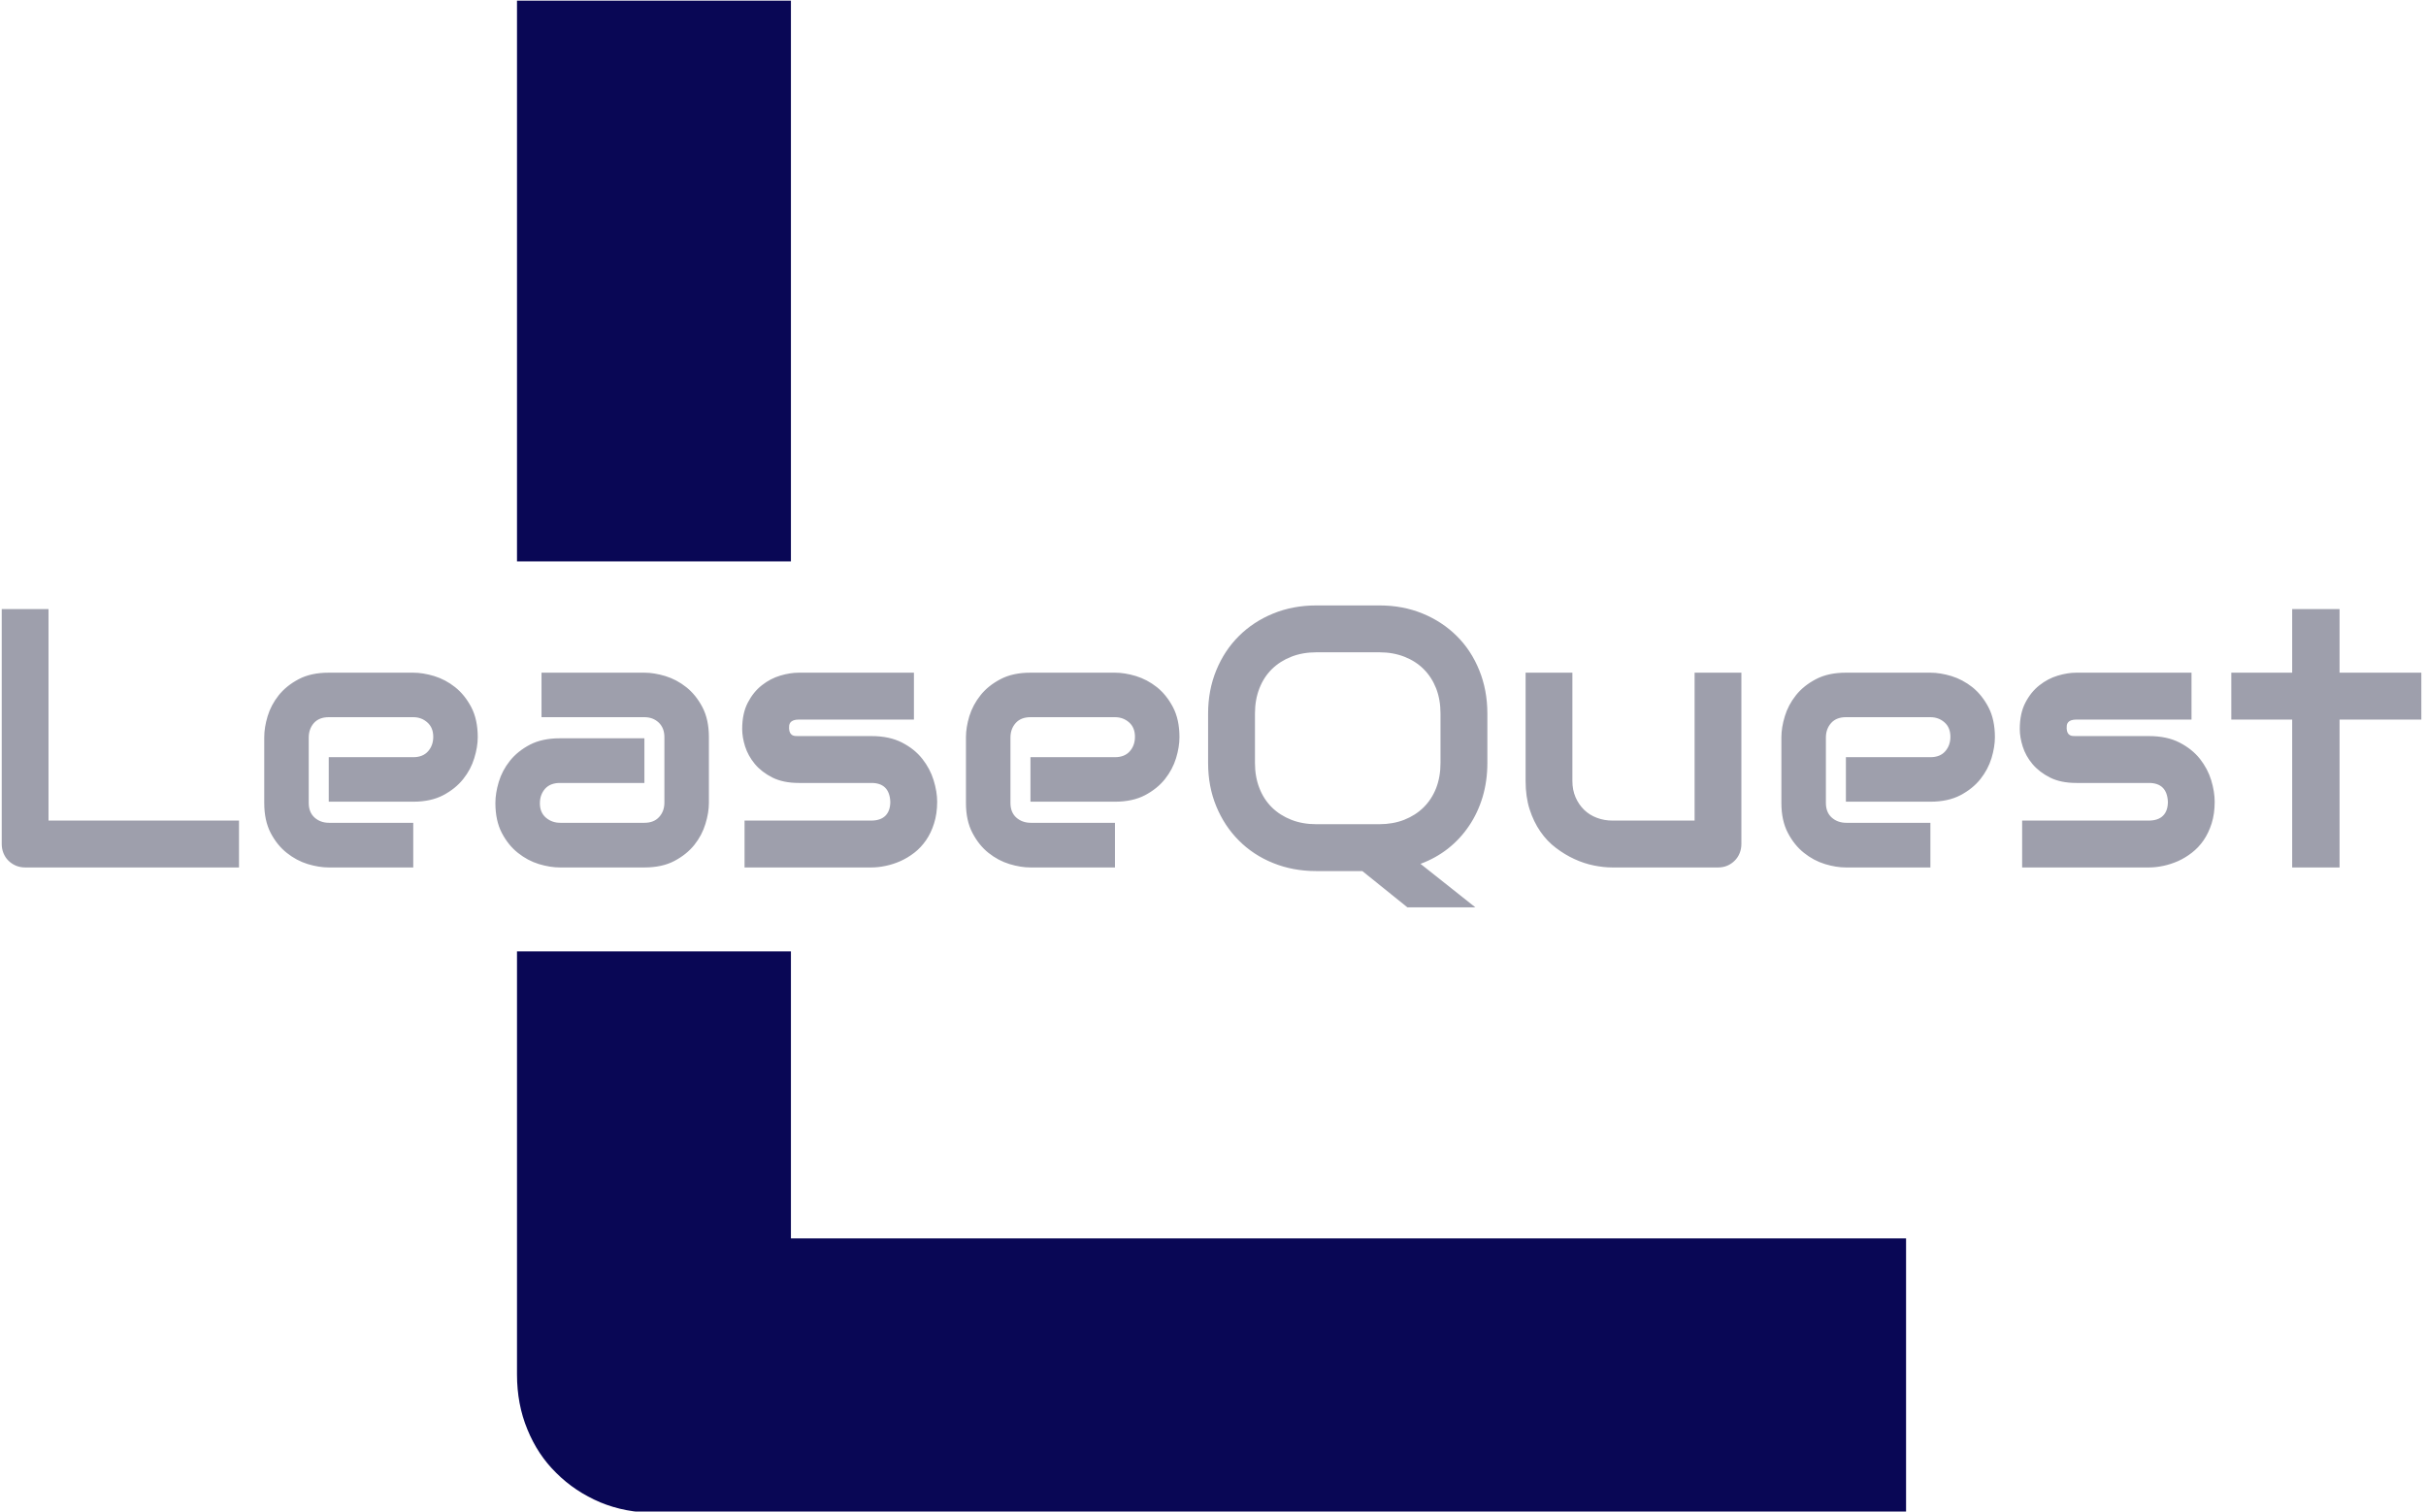 <svg xmlns="http://www.w3.org/2000/svg" version="1.1" xmlns:xlink="http://www.w3.org/1999/xlink" xmlns:svgjs="http://svgjs.dev/svgjs" width="1000" height="623" viewBox="0 0 1000 623"><g transform="matrix(1,0,0,1,-0.606,0.255)"><svg viewBox="0 0 396 247" data-background-color="#0c1d36" preserveAspectRatio="xMidYMid meet" height="623" width="1000" xmlns="http://www.w3.org/2000/svg" xmlns:xlink="http://www.w3.org/1999/xlink"><g id="tight-bounds" transform="matrix(1,0,0,1,0.24,-0.1)"><svg viewBox="0 0 395.52 247.2" height="247.2" width="395.52"><g><svg></svg></g><g><svg viewBox="0 0 395.52 247.2" height="247.2" width="395.52"><g><g><path xmlns="http://www.w3.org/2000/svg" d="M311.264 202.364v44.837h-204.484c-3.201 0-6.167-0.565-8.896-1.695-2.777-1.177-5.178-2.777-7.202-4.801-2.024-1.977-3.601-4.354-4.731-7.132-1.13-2.73-1.695-5.719-1.695-8.967v-69.143l44.766 0v46.901zM84.256-0.001h44.766l0 91.738-44.766 0z" fill="#090755" fill-rule="nonzero" stroke="none" stroke-width="1" stroke-linecap="butt" stroke-linejoin="miter" stroke-miterlimit="10" stroke-dasharray="" stroke-dashoffset="0" font-family="none" font-weight="none" font-size="none" text-anchor="none" style="mix-blend-mode: normal" data-fill-palette-color="tertiary"></path></g></g><g transform="matrix(1,0,0,1,0,98.935)"><svg viewBox="0 0 395.52 49.33" height="49.33" width="395.52"><g><svg viewBox="0 0 395.52 49.33" height="49.33" width="395.52"><g><svg viewBox="0 0 395.52 49.33" height="49.33" width="395.52"><g id="textblocktransform"><svg viewBox="0 0 395.52 49.33" height="49.33" width="395.52" id="textblock"><g><svg viewBox="0 0 395.52 49.33" height="49.33" width="395.52"><g transform="matrix(1,0,0,1,0,0)"><svg width="395.52" viewBox="3.69 -35.5 327.85 40.9" height="49.33" data-palette-color="#9e9fac"><path d="M35.84-6.35L35.84 0 6.88 0Q6.2 0 5.62-0.24 5.03-0.49 4.6-0.92 4.17-1.34 3.93-1.93 3.69-2.51 3.69-3.2L3.69-3.2 3.69-35.01 10.03-35.01 10.03-6.35 35.84-6.35ZM68.19-17.65L68.19-17.65Q68.19-16.33 67.72-14.81 67.26-13.28 66.22-11.98 65.18-10.67 63.51-9.79 61.84-8.91 59.45-8.91L59.45-8.91 48-8.91 48-14.94 59.45-14.94Q60.74-14.94 61.45-15.73 62.16-16.53 62.16-17.7L62.16-17.7Q62.16-18.95 61.36-19.65 60.57-20.36 59.45-20.36L59.45-20.36 48-20.36Q46.7-20.36 45.99-19.57 45.29-18.77 45.29-17.6L45.29-17.6 45.29-8.74Q45.29-7.47 46.08-6.76 46.87-6.05 48.04-6.05L48.04-6.05 59.45-6.05 59.45 0 48 0Q46.68 0 45.15-0.46 43.63-0.93 42.32-1.97 41.01-3 40.13-4.68 39.26-6.35 39.26-8.74L39.26-8.74 39.26-17.65Q39.26-18.97 39.72-20.5 40.18-22.02 41.22-23.33 42.26-24.63 43.93-25.51 45.6-26.39 48-26.39L48-26.39 59.45-26.39Q60.76-26.39 62.29-25.93 63.82-25.46 65.12-24.43 66.43-23.39 67.31-21.72 68.19-20.04 68.19-17.65ZM99.51-17.65L99.51-8.74Q99.51-7.42 99.04-5.9 98.58-4.37 97.54-3.06 96.5-1.76 94.83-0.88 93.16 0 90.77 0L90.77 0 79.32 0Q78 0 76.47-0.46 74.95-0.93 73.64-1.97 72.33-3 71.45-4.68 70.58-6.35 70.58-8.74L70.58-8.74Q70.58-10.06 71.04-11.6 71.5-13.13 72.54-14.44 73.58-15.75 75.25-16.63 76.92-17.5 79.32-17.5L79.32-17.5 90.77-17.5 90.77-11.45 79.32-11.45Q78.02-11.45 77.31-10.66 76.61-9.86 76.61-8.69L76.61-8.69Q76.61-7.45 77.42-6.75 78.24-6.05 79.37-6.05L79.37-6.05 90.77-6.05Q92.06-6.05 92.77-6.84 93.48-7.62 93.48-8.79L93.48-8.79 93.48-17.65Q93.48-18.9 92.71-19.63 91.94-20.36 90.77-20.36L90.77-20.36 76.83-20.36 76.83-26.39 90.77-26.39Q92.08-26.39 93.61-25.93 95.14-25.46 96.44-24.43 97.75-23.39 98.63-21.72 99.51-20.04 99.51-17.65L99.51-17.65ZM130.44-8.91L130.44-8.91Q130.44-7.28 130.02-5.97 129.61-4.66 128.92-3.67 128.24-2.69 127.34-1.99 126.43-1.29 125.44-0.85 124.46-0.42 123.44-0.21 122.43 0 121.53 0L121.53 0 104.34 0 104.34-6.35 121.48-6.35Q122.77-6.35 123.43-7.01 124.09-7.67 124.09-8.91L124.09-8.91Q123.97-11.45 121.53-11.45L121.53-11.45 111.69-11.45Q109.59-11.45 108.12-12.18 106.66-12.92 105.74-14.01 104.83-15.11 104.42-16.38 104.02-17.65 104.02-18.75L104.02-18.75Q104.02-20.87 104.78-22.33 105.53-23.78 106.68-24.68 107.83-25.59 109.17-25.99 110.51-26.39 111.69-26.39L111.69-26.39 127.29-26.39 127.29-20.04 111.74-20.04Q111.25-20.04 110.97-19.93 110.69-19.82 110.55-19.64 110.42-19.46 110.39-19.25 110.37-19.04 110.37-18.85L110.37-18.85Q110.39-18.46 110.51-18.24 110.64-18.02 110.82-17.92 111-17.82 111.24-17.81 111.47-17.8 111.69-17.8L111.69-17.8 121.53-17.8Q123.97-17.8 125.68-16.92 127.39-16.04 128.43-14.71 129.48-13.38 129.96-11.82 130.44-10.25 130.44-8.91ZM163.27-17.65L163.27-17.65Q163.27-16.33 162.81-14.81 162.34-13.28 161.31-11.98 160.27-10.67 158.6-9.79 156.92-8.91 154.53-8.91L154.53-8.91 143.08-8.91 143.08-14.94 154.53-14.94Q155.82-14.94 156.53-15.73 157.24-16.53 157.24-17.7L157.24-17.7Q157.24-18.95 156.45-19.65 155.65-20.36 154.53-20.36L154.53-20.36 143.08-20.36Q141.79-20.36 141.08-19.57 140.37-18.77 140.37-17.6L140.37-17.6 140.37-8.74Q140.37-7.47 141.16-6.76 141.96-6.05 143.13-6.05L143.13-6.05 154.53-6.05 154.53 0 143.08 0Q141.76 0 140.24-0.46 138.71-0.93 137.4-1.97 136.1-3 135.22-4.68 134.34-6.35 134.34-8.74L134.34-8.74 134.34-17.65Q134.34-18.97 134.8-20.5 135.27-22.02 136.31-23.33 137.34-24.63 139.02-25.51 140.69-26.39 143.08-26.39L143.08-26.39 154.53-26.39Q155.85-26.39 157.38-25.93 158.9-25.46 160.21-24.43 161.51-23.39 162.39-21.72 163.27-20.04 163.27-17.65ZM204.99-20.85L204.99-14.16Q204.99-11.72 204.35-9.56 203.7-7.4 202.51-5.64 201.33-3.88 199.66-2.56 197.99-1.25 195.93-0.49L195.93-0.49 203.36 5.4 194.15 5.4 188.05 0.49 181.8 0.49Q178.65 0.49 175.96-0.6 173.28-1.68 171.33-3.64 169.37-5.59 168.26-8.28 167.15-10.96 167.15-14.16L167.15-14.16 167.15-20.85Q167.15-24.02 168.26-26.72 169.37-29.42 171.33-31.36 173.28-33.3 175.96-34.4 178.65-35.5 181.8-35.5L181.8-35.5 190.39-35.5Q193.54-35.5 196.22-34.4 198.89-33.3 200.84-31.36 202.8-29.42 203.89-26.72 204.99-24.02 204.99-20.85L204.99-20.85ZM198.64-14.16L198.64-20.85Q198.64-22.73 198.05-24.26 197.45-25.78 196.36-26.87 195.28-27.95 193.75-28.55 192.22-29.15 190.39-29.15L190.39-29.15 181.8-29.15Q179.94-29.15 178.42-28.55 176.89-27.95 175.79-26.87 174.69-25.78 174.1-24.26 173.5-22.73 173.5-20.85L173.5-20.85 173.5-14.16Q173.5-12.28 174.1-10.75 174.69-9.23 175.79-8.14 176.89-7.06 178.42-6.46 179.94-5.86 181.8-5.86L181.8-5.86 190.34-5.86Q192.2-5.86 193.73-6.46 195.25-7.06 196.35-8.14 197.45-9.23 198.05-10.75 198.64-12.28 198.64-14.16L198.64-14.16ZM239.41-26.39L239.41-3.2Q239.41-2.51 239.17-1.93 238.93-1.34 238.5-0.92 238.07-0.49 237.5-0.24 236.92 0 236.26 0L236.26 0 221.91 0Q220.74 0 219.41-0.27 218.08-0.54 216.78-1.14 215.49-1.73 214.28-2.65 213.07-3.56 212.17-4.87 211.26-6.18 210.71-7.89 210.17-9.59 210.17-11.74L210.17-11.74 210.17-26.39 216.51-26.39 216.51-11.74Q216.51-10.5 216.94-9.51 217.37-8.52 218.1-7.81 218.83-7.1 219.82-6.73 220.81-6.35 221.96-6.35L221.96-6.35 233.07-6.35 233.07-26.39 239.41-26.39ZM273.76-17.65L273.76-17.65Q273.76-16.33 273.3-14.81 272.83-13.28 271.8-11.98 270.76-10.67 269.09-9.79 267.41-8.91 265.02-8.91L265.02-8.91 253.57-8.91 253.57-14.94 265.02-14.94Q266.32-14.94 267.02-15.73 267.73-16.53 267.73-17.7L267.73-17.7Q267.73-18.95 266.94-19.65 266.14-20.36 265.02-20.36L265.02-20.36 253.57-20.36Q252.28-20.36 251.57-19.57 250.86-18.77 250.86-17.6L250.86-17.6 250.86-8.74Q250.86-7.47 251.65-6.76 252.45-6.05 253.62-6.05L253.62-6.05 265.02-6.05 265.02 0 253.57 0Q252.25 0 250.73-0.46 249.2-0.93 247.9-1.97 246.59-3 245.71-4.68 244.83-6.35 244.83-8.74L244.83-8.74 244.83-17.65Q244.83-18.97 245.3-20.5 245.76-22.02 246.8-23.33 247.83-24.63 249.51-25.51 251.18-26.39 253.57-26.39L253.57-26.39 265.02-26.39Q266.34-26.39 267.87-25.93 269.39-25.46 270.7-24.43 272-23.39 272.88-21.72 273.76-20.04 273.76-17.65ZM303.54-8.91L303.54-8.91Q303.54-7.28 303.13-5.97 302.71-4.66 302.03-3.67 301.35-2.69 300.44-1.99 299.54-1.29 298.55-0.85 297.56-0.42 296.55-0.21 295.54 0 294.63 0L294.63 0 277.45 0 277.45-6.35 294.58-6.35Q295.88-6.35 296.54-7.01 297.2-7.67 297.2-8.91L297.2-8.91Q297.07-11.45 294.63-11.45L294.63-11.45 284.79-11.45Q282.69-11.45 281.23-12.18 279.77-12.92 278.85-14.01 277.93-15.11 277.53-16.38 277.13-17.65 277.13-18.75L277.13-18.75Q277.13-20.87 277.89-22.33 278.64-23.78 279.79-24.68 280.94-25.59 282.28-25.99 283.62-26.39 284.79-26.39L284.79-26.39 300.4-26.39 300.4-20.04 284.84-20.04Q284.36-20.04 284.07-19.93 283.79-19.82 283.66-19.64 283.52-19.46 283.5-19.25 283.48-19.04 283.48-18.85L283.48-18.85Q283.5-18.46 283.62-18.24 283.74-18.02 283.93-17.92 284.11-17.82 284.34-17.81 284.57-17.8 284.79-17.8L284.79-17.8 294.63-17.8Q297.07-17.8 298.78-16.92 300.49-16.04 301.54-14.71 302.59-13.38 303.07-11.82 303.54-10.25 303.54-8.91ZM331.54-26.39L331.54-20.04 320.46-20.04 320.46 0 314.04 0 314.04-20.04 305.79-20.04 305.79-26.39 314.04-26.39 314.04-35.01 320.46-35.01 320.46-26.39 331.54-26.39Z" opacity="1" transform="matrix(1,0,0,1,0,0)" fill="#9e9fac" class="undefined-text-0" data-fill-palette-color="primary" id="text-0"></path></svg></g></svg></g></svg></g></svg></g></svg></g></svg></g></svg></g><defs></defs></svg><rect width="395.52" height="247.2" fill="none" stroke="none" visibility="hidden"></rect></g></svg></g></svg>